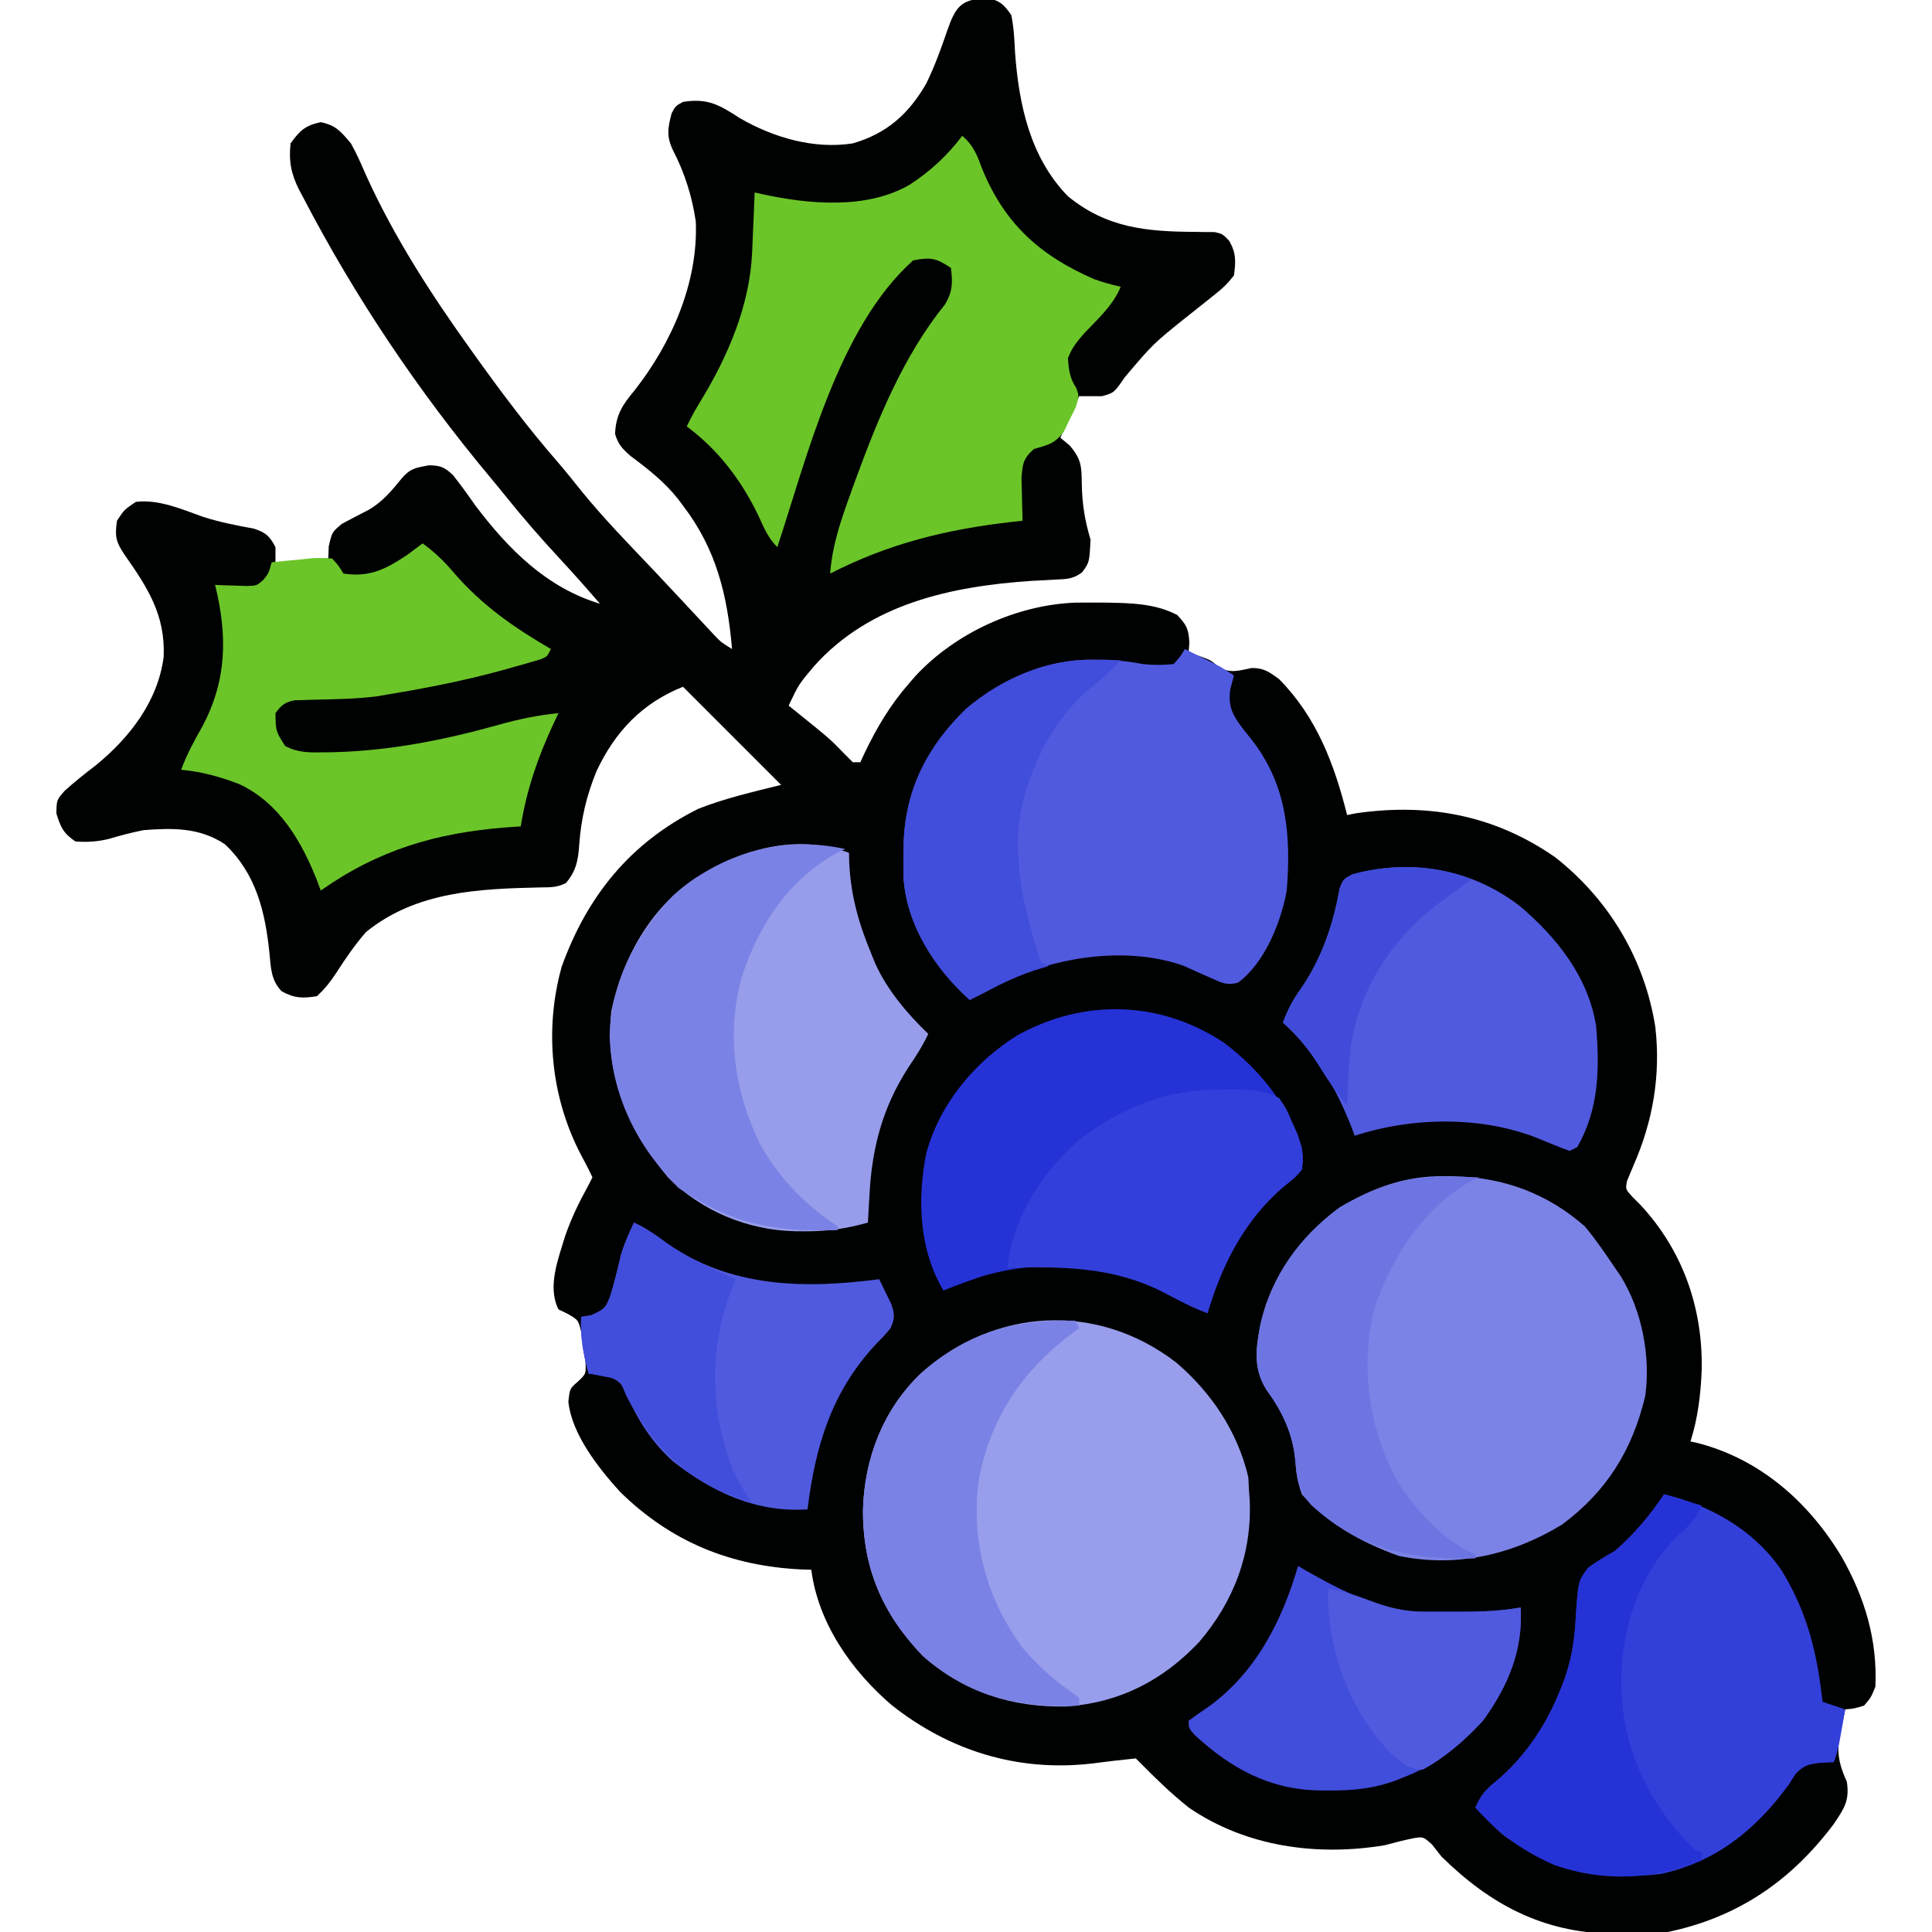 <?xml version="1.0" encoding="UTF-8"?>
<svg version="1.1" xmlns="http://www.w3.org/2000/svg" width="512" height="512">
<path d="M0 0 C3.17 0.773 4.158 1.804 6.035 4.496 C6.725 7.787 6.865 11.081 7.035 14.434 C8.05 28.233 11.019 42.202 21.035 52.496 C31.33 60.935 41.972 61.901 54.862 61.943 C55.744 61.959 56.626 61.975 57.535 61.992 C58.726 61.995 58.726 61.995 59.941 61.998 C62.035 62.496 62.035 62.496 63.785 64.313 C65.655 67.579 65.554 69.802 65.035 73.496 C63.401 75.621 62.108 76.871 60.035 78.496 C59.318 79.068 58.602 79.641 57.863 80.23 C56.176 81.574 54.487 82.915 52.797 84.254 C43.63 91.587 43.63 91.587 36.098 100.496 C33.266 104.615 33.266 104.615 30.035 105.496 C28.055 105.496 26.075 105.496 24.035 105.496 C22.385 109.126 20.735 112.756 19.035 116.496 C19.846 117.169 20.657 117.842 21.492 118.535 C24.649 122.211 24.66 124.092 24.723 128.871 C24.825 134.146 25.533 138.446 27.035 143.496 C26.732 149.55 26.732 149.55 24.807 152.162 C22.442 153.943 20.816 153.95 17.871 154.086 C16.84 154.145 15.808 154.205 14.746 154.266 C13.645 154.321 12.544 154.377 11.41 154.434 C-9.791 155.859 -31.418 160.446 -46.246 177.051 C-50.304 181.872 -50.304 181.872 -52.965 187.496 C-51.878 188.366 -51.878 188.366 -50.77 189.254 C-41.904 196.417 -41.904 196.417 -38.402 200.059 C-37.598 200.863 -36.794 201.667 -35.965 202.496 C-35.305 202.496 -34.645 202.496 -33.965 202.496 C-33.613 201.734 -33.261 200.972 -32.898 200.188 C-29.588 193.263 -26.024 187.27 -20.965 181.496 C-20.432 180.881 -19.9 180.266 -19.352 179.633 C-8.697 168.165 7.488 160.778 23.121 160.195 C24.884 160.176 26.647 160.173 28.41 160.184 C29.79 160.19 29.79 160.19 31.197 160.196 C37.591 160.303 44.272 160.419 50.035 163.496 C52.479 166.141 53.011 167.071 53.223 170.746 C53.161 171.654 53.099 172.561 53.035 173.496 C53.943 173.764 54.85 174.032 55.785 174.309 C59.035 175.496 59.035 175.496 60.848 177.184 C63.96 179.051 66.258 178.25 69.719 177.527 C72.958 177.484 74.447 178.594 77.035 180.496 C87.009 190.624 91.645 203.017 95.035 216.496 C96.222 216.256 96.222 216.256 97.434 216.012 C116.597 213.268 134.056 216.493 150.121 227.637 C164.431 238.849 173.89 254.702 176.719 272.691 C178.162 285.484 176.089 297.63 170.902 309.41 C170.616 310.099 170.33 310.787 170.035 311.496 C169.758 312.161 169.481 312.826 169.195 313.512 C168.809 315.637 168.809 315.637 170.477 317.504 C171.177 318.203 171.876 318.901 172.598 319.621 C183.95 331.746 189.361 347.097 189 363.699 C188.715 370.245 188.002 376.248 186.035 382.496 C186.606 382.62 187.177 382.744 187.766 382.871 C204.483 387.123 217.446 398.624 226.125 413.129 C232.222 423.876 235.588 434.993 235.035 447.496 C233.859 450.359 233.859 450.359 232.035 452.496 C229.348 453.309 229.348 453.309 227.035 453.496 C226.669 455.223 226.318 456.953 225.973 458.684 C225.775 459.647 225.578 460.609 225.375 461.602 C224.869 465.909 225.703 468.759 227.473 472.684 C228.217 477.726 226.769 479.749 223.996 483.883 C212.67 498.977 198.578 508.604 180.035 512.496 C176.128 512.93 172.277 513.021 168.348 512.996 C167.304 512.991 166.26 512.986 165.185 512.981 C146.856 512.572 133.019 505.269 120.035 492.496 C119.199 491.436 118.365 490.374 117.535 489.309 C115.247 487.251 115.247 487.251 112.797 487.609 C110.172 488.131 107.617 488.794 105.035 489.496 C87.132 492.48 68.27 489.96 53.035 479.496 C48.406 475.809 44.193 471.7 40.035 467.496 C39.705 467.166 39.375 466.836 39.035 466.496 C35.123 466.881 31.228 467.336 27.332 467.859 C7.799 470.074 -10.224 464.558 -25.621 452.398 C-36.267 443.308 -45.142 430.659 -46.965 416.496 C-47.813 416.47 -48.661 416.445 -49.535 416.418 C-68.376 415.507 -84.122 409.122 -97.676 395.816 C-103.389 389.498 -110.416 380.619 -111.34 371.996 C-110.965 368.496 -110.965 368.496 -108.914 366.719 C-106.616 364.569 -106.616 364.569 -106.836 361.148 C-107.116 359.31 -107.116 359.31 -107.402 357.434 C-107.566 356.205 -107.73 354.977 -107.898 353.711 C-108.669 350.331 -108.669 350.331 -111.5 348.688 C-112.313 348.294 -113.127 347.901 -113.965 347.496 C-116.993 341.44 -113.988 334.062 -112.184 328.023 C-110.537 323.259 -108.409 318.894 -105.965 314.496 C-105.635 313.836 -105.305 313.176 -104.965 312.496 C-105.987 310.314 -107.063 308.232 -108.215 306.121 C-115.998 291.01 -117.713 273.218 -113.117 256.699 C-106.374 237.955 -94.891 223.767 -76.84 214.809 C-69.778 212.029 -62.327 210.337 -54.965 208.496 C-63.545 199.916 -72.125 191.336 -80.965 182.496 C-91.795 186.828 -98.939 194.355 -103.867 204.828 C-106.499 211.226 -107.983 217.475 -108.465 224.371 C-108.752 228.472 -109.25 231.239 -111.965 234.496 C-114.372 235.7 -115.94 235.637 -118.629 235.672 C-135.015 236.031 -151.613 236.671 -164.965 247.496 C-167.98 250.959 -170.494 254.633 -172.965 258.496 C-174.542 260.875 -175.865 262.504 -177.965 264.496 C-181.804 265.102 -183.927 265.07 -187.34 263.184 C-190.169 260.246 -190.169 256.958 -190.56 253.05 C-191.678 242.159 -194.077 232.074 -202.34 224.246 C-209.058 219.768 -216.164 219.888 -223.965 220.496 C-227.106 221.139 -230.141 221.918 -233.211 222.84 C-236.251 223.564 -238.85 223.709 -241.965 223.496 C-245.174 221.328 -245.88 219.772 -247.027 216.059 C-246.965 212.496 -246.965 212.496 -244.793 210.031 C-242.16 207.671 -239.465 205.512 -236.652 203.371 C-227.644 196.051 -220.076 186.318 -218.59 174.52 C-218.142 163.471 -222.801 156.266 -228.965 147.496 C-231.31 143.978 -231.545 142.638 -230.965 138.496 C-229.027 135.559 -229.027 135.559 -225.965 133.496 C-219.85 132.772 -213.823 135.44 -208.172 137.457 C-203.747 138.891 -199.249 139.748 -194.68 140.59 C-191.484 141.657 -190.515 142.534 -188.965 145.496 C-188.965 146.816 -188.965 148.136 -188.965 149.496 C-184.345 149.166 -179.725 148.836 -174.965 148.496 C-174.924 147.424 -174.882 146.351 -174.84 145.246 C-173.965 141.496 -173.965 141.496 -171.34 139.309 C-169.082 138.096 -166.811 136.909 -164.527 135.746 C-160.675 133.614 -158.193 130.592 -155.445 127.203 C-153.184 124.595 -151.822 124.469 -148.34 123.809 C-145.26 123.848 -144.228 124.251 -141.941 126.375 C-139.847 129.02 -137.896 131.731 -135.965 134.496 C-127.279 145.982 -117.131 156.238 -102.965 160.496 C-106.553 156.332 -110.197 152.23 -113.935 148.2 C-118.751 143.002 -123.364 137.7 -127.809 132.176 C-129.189 130.46 -130.584 128.756 -131.996 127.066 C-151.097 104.188 -167.827 79.317 -181.59 52.871 C-181.933 52.232 -182.276 51.593 -182.63 50.935 C-184.804 46.633 -185.476 43.289 -184.965 38.496 C-182.519 35.115 -181.072 33.727 -176.965 32.871 C-172.879 33.722 -171.675 35.332 -168.965 38.496 C-167.408 41.264 -166.165 44.147 -164.902 47.059 C-157.39 63.588 -147.535 78.773 -136.965 93.496 C-136.415 94.263 -135.866 95.031 -135.3 95.821 C-128.674 105.037 -121.902 114.036 -114.457 122.605 C-112.16 125.27 -109.964 127.99 -107.777 130.746 C-101.941 137.912 -95.507 144.522 -89.135 151.208 C-86.904 153.56 -84.69 155.926 -82.48 158.297 C-81.755 159.073 -81.03 159.85 -80.283 160.65 C-78.889 162.144 -77.496 163.641 -76.105 165.139 C-75.475 165.813 -74.845 166.486 -74.195 167.18 C-73.643 167.773 -73.09 168.367 -72.52 168.978 C-70.836 170.715 -70.836 170.715 -67.965 172.496 C-69.185 158.306 -72.104 146.044 -80.965 134.496 C-81.64 133.593 -81.64 133.593 -82.328 132.672 C-85.921 128.168 -90.182 124.821 -94.793 121.391 C-97.042 119.429 -98.112 118.342 -98.965 115.496 C-98.761 110.429 -97.024 107.839 -93.84 103.996 C-84.014 91.513 -76.909 75.428 -77.57 59.223 C-78.524 52.632 -80.535 46.241 -83.609 40.34 C-85.39 36.605 -85.009 34.448 -83.965 30.496 C-82.902 28.559 -82.902 28.559 -80.965 27.496 C-74.384 26.457 -71.305 28.306 -65.859 31.828 C-56.913 36.983 -46.283 40.097 -35.965 38.496 C-26.892 35.864 -21.111 30.651 -16.477 22.598 C-14.32 18.172 -12.643 13.6 -11.057 8.942 C-8.694 2.15 -7.376 0.213 0 0 Z " fill="#000101" transform="translate(261.965,-0.496)"/>
<path d="M0 0 C9.352 7.998 16.259 18.27 19.117 30.363 C19.179 31.539 19.241 32.715 19.305 33.926 C19.398 35.214 19.398 35.214 19.492 36.527 C20.092 50.741 15.248 63.344 6.117 74.051 C-3.473 84.243 -14.968 90.162 -29.043 91.164 C-43.456 91.452 -56.222 87.422 -67.203 77.707 C-77.934 66.503 -83.079 54.337 -82.996 39.062 C-82.639 25.396 -77.666 12.509 -67.695 2.926 C-48.129 -14.525 -20.958 -16.129 0 0 Z " fill="#989EEC" transform="translate(311.695,361.074)"/>
<path d="M0 0 C1.186 0.008 1.186 0.008 2.397 0.017 C15.662 0.29 27.254 4.497 37.312 13.312 C40.222 16.812 42.767 20.543 45.312 24.312 C45.814 25.047 46.315 25.782 46.832 26.539 C52.44 35.586 54.795 47.776 53.312 58.312 C49.89 72.581 43.196 83.451 31.312 92.312 C18.188 100.348 3.188 103.842 -12.062 100.625 C-21.791 97.102 -30.832 92.201 -37.688 84.312 C-38.807 81.227 -39.171 78.589 -39.422 75.324 C-40.046 68.248 -42.925 62.283 -47.062 56.625 C-50.649 50.923 -49.862 45.534 -48.652 39.223 C-45.718 26.407 -38.193 16.063 -27.688 8.312 C-18.756 3.056 -10.388 -0.078 0 0 Z " fill="#7B83E7" transform="translate(382.688,311.688)"/>
<path d="M0 0 C1.605 0.789 3.209 1.581 4.812 2.375 C5.706 2.816 6.599 3.257 7.52 3.711 C10 5 10 5 13 7 C12.67 8.258 12.34 9.516 12 10.812 C11.451 15.547 12.779 17.696 15.625 21.438 C16.362 22.359 17.1 23.281 17.859 24.23 C27.079 36.159 28.171 49.466 27 64 C25.463 72.447 21.195 83.154 14.09 88.414 C11.187 89.228 9.783 88.474 7.062 87.25 C6.228 86.884 5.394 86.518 4.535 86.141 C2.896 85.403 1.258 84.664 -0.379 83.922 C-14.689 78.889 -32.423 81.294 -45.941 87.309 C-48.332 88.481 -50.668 89.716 -53 91 C-54.331 91.672 -55.663 92.341 -57 93 C-66.239 84.745 -73.813 73.095 -74.566 60.449 C-74.594 58.529 -74.592 56.608 -74.562 54.688 C-74.552 53.679 -74.542 52.67 -74.531 51.63 C-74.124 37.271 -68.261 25.81 -57.938 15.812 C-48.601 7.917 -36.7 2.674 -24.438 2.812 C-22.548 2.822 -22.548 2.822 -20.621 2.832 C-17.321 2.985 -14.245 3.411 -11 4 C-8.163 4.303 -5.895 4.237 -3 4 C-1.245 2.058 -1.245 2.058 0 0 Z " fill="#505ADF" transform="translate(314,172)"/>
<path d="M0 0 C2.919 2.476 3.889 4.939 5.188 8.5 C11.155 23.303 20.646 31.754 35 38 C37.341 38.825 39.577 39.449 42 40 C39.925 44.999 35.976 48.468 32.312 52.344 C30.366 54.579 29.005 56.241 28 59 C28.252 62.026 28.504 64.256 30.203 66.805 C31 69 31 69 30.094 71.945 C29.305 73.519 29.305 73.519 28.5 75.125 C27.995 76.179 27.489 77.234 26.969 78.32 C24.558 81.602 22.819 81.864 19 83 C16.164 85.498 16.011 86.856 15.707 90.672 C15.727 92.032 15.762 93.391 15.812 94.75 C15.826 95.447 15.84 96.145 15.854 96.863 C15.889 98.576 15.943 100.288 16 102 C14.511 102.164 14.511 102.164 12.992 102.332 C-4.252 104.308 -19.474 108.048 -35 116 C-34.464 108.575 -32.203 102.039 -29.688 95.062 C-29.247 93.838 -28.806 92.614 -28.352 91.353 C-22.358 74.985 -15.58 58.303 -4.547 44.648 C-2.538 41.208 -2.498 38.917 -3 35 C-6.907 32.395 -8.369 32.089 -13 33 C-32.742 50.61 -41.074 84.971 -49 109 C-51.545 106.455 -52.548 103.831 -54.062 100.562 C-58.558 91.242 -64.65 83.209 -73 77 C-71.876 74.627 -70.643 72.42 -69.266 70.18 C-62.087 58.41 -56.283 44.869 -55.684 30.918 C-55.642 29.987 -55.6 29.055 -55.557 28.096 C-55.517 27.136 -55.478 26.176 -55.438 25.188 C-55.394 24.208 -55.351 23.229 -55.307 22.221 C-55.201 19.814 -55.099 17.407 -55 15 C-54.393 15.14 -53.787 15.28 -53.162 15.424 C-40.694 18.134 -25.461 19.568 -14 13 C-8.436 9.381 -3.995 5.284 0 0 Z " fill="#6BC529" transform="translate(255,36)"/>
<path d="M0 0 C0.014 0.776 0.028 1.552 0.043 2.352 C0.439 11.312 2.563 18.746 6 27 C6.309 27.762 6.619 28.524 6.938 29.309 C10.131 36.395 15.429 42.637 21 48 C19.5 51.199 17.669 54.016 15.688 56.938 C8.916 67.484 6.118 78.029 5.438 90.375 C5.373 91.479 5.373 91.479 5.307 92.605 C5.202 94.403 5.1 96.202 5 98 C-0.748 99.636 -5.907 100.357 -11.875 100.312 C-12.667 100.307 -13.458 100.301 -14.274 100.295 C-26.853 100.035 -39.016 94.984 -48 86 C-58.585 72.867 -64.819 59.254 -63 42 C-60.149 28.15 -52.686 14.662 -40.695 6.699 C-28.26 -0.993 -14.259 -5.185 0 0 Z " fill="#979DEB" transform="translate(225,226)"/>
<path d="M0 0 C12.464 3.023 23.944 9.513 31.234 20.309 C38.066 31.564 40.55 42.052 42 55 C43.98 55.66 45.96 56.32 48 57 C47.69 58.771 47.377 60.542 47.062 62.312 C46.888 63.299 46.714 64.285 46.535 65.301 C46 68 46 68 45 71 C43.763 71.062 42.525 71.124 41.25 71.188 C38.137 71.596 37.261 71.747 34.938 74 C34.298 74.99 33.659 75.98 33 77 C24.4 88.792 13.767 97.496 -0.938 100.625 C-16.819 102.451 -30.176 99.827 -43 90 C-45.474 87.781 -47.79 85.482 -50 83 C-48.618 79.768 -47.132 78.085 -44.375 75.938 C-37.175 69.837 -31.575 61.727 -28 53 C-27.478 51.766 -27.478 51.766 -26.945 50.508 C-24.801 44.856 -23.828 39.724 -23.471 33.731 C-22.809 23.096 -22.809 23.096 -20.16 19.508 C-17.856 17.798 -15.49 16.42 -13 15 C-7.903 10.529 -3.753 5.629 0 0 Z " fill="#333FD9" transform="translate(441,396)"/>
<path d="M0 0 C9.608 7.312 16.576 16.107 20.562 27.625 C20.918 30.562 20.918 30.562 20.562 33.625 C18.621 35.828 18.621 35.828 16 37.875 C5.493 46.734 -0.564 58.589 -4.438 71.625 C-8.448 70.124 -12.106 68.213 -15.875 66.188 C-30.605 58.668 -47.931 57.152 -63.832 61.758 C-67.415 62.95 -70.936 64.211 -74.438 65.625 C-80.854 54.763 -81.364 41.76 -79.038 29.521 C-75.568 16.315 -66.094 4.9 -54.625 -2.125 C-37.008 -11.78 -16.885 -11.231 0 0 Z " fill="#2532D6" transform="translate(324.438,276.375)"/>
<path d="M0 0 C3.169 2.305 5.735 4.772 8.25 7.75 C15.732 16.421 24.179 22.293 34 28 C33 30 33 30 31.292 30.714 C30.551 30.93 29.81 31.145 29.047 31.367 C28.21 31.611 27.373 31.855 26.51 32.107 C25.599 32.36 24.688 32.614 23.75 32.875 C22.817 33.138 21.884 33.401 20.923 33.673 C11.064 36.378 1.082 38.329 -9 40 C-10.142 40.192 -11.284 40.384 -12.461 40.582 C-17.945 41.23 -23.45 41.319 -28.969 41.43 C-29.83 41.461 -30.691 41.492 -31.578 41.523 C-32.745 41.553 -32.745 41.553 -33.935 41.583 C-36.532 42.107 -37.457 42.864 -39 45 C-38.925 49.785 -38.925 49.785 -36.438 53.695 C-33.02 55.525 -29.843 55.446 -26.062 55.375 C-25.273 55.365 -24.483 55.355 -23.669 55.344 C-8.655 54.965 5.759 52.112 20.186 48.07 C25.478 46.592 30.527 45.526 36 45 C35.294 46.489 35.294 46.489 34.574 48.008 C30.447 56.936 27.601 65.242 26 75 C24.742 75.086 23.484 75.173 22.188 75.262 C3.627 76.712 -11.591 81.172 -27 92 C-27.28 91.238 -27.559 90.476 -27.848 89.691 C-31.93 79.177 -37.988 68.698 -48.641 63.781 C-53.724 61.837 -58.58 60.482 -64 60 C-62.521 56.007 -60.607 52.446 -58.5 48.75 C-51.861 36.452 -51.657 24.492 -55 11 C-53.861 11.052 -53.861 11.052 -52.699 11.105 C-51.705 11.133 -50.711 11.16 -49.688 11.188 C-48.701 11.222 -47.715 11.257 -46.699 11.293 C-43.995 11.229 -43.995 11.229 -42.207 9.676 C-40.801 7.899 -40.801 7.899 -40 5 C-37.396 4.724 -34.795 4.479 -32.188 4.25 C-31.45 4.169 -30.712 4.088 -29.951 4.004 C-27.793 3.828 -27.793 3.828 -24 4 C-22.215 5.949 -22.215 5.949 -21 8 C-14.059 9.077 -9.712 6.812 -4 3 C-2.658 2.012 -1.322 1.015 0 0 Z " fill="#6BC529" transform="translate(112,144)"/>
<path d="M0 0 C9.814 8.337 18.154 18.787 20.207 31.875 C21.121 43.247 20.975 53.702 15.207 63.875 C14.217 64.37 14.217 64.37 13.207 64.875 C10.717 63.985 8.32 63.041 5.895 62 C-9.239 55.571 -28.176 55.751 -43.793 60.875 C-44.061 60.148 -44.329 59.421 -44.605 58.672 C-48.745 48.049 -54.264 38.551 -62.793 30.875 C-61.544 27.471 -60.114 24.735 -57.98 21.812 C-52.448 13.662 -49.484 4.923 -47.762 -4.727 C-46.793 -7.125 -46.793 -7.125 -44.391 -8.422 C-28.739 -12.658 -12.89 -9.919 0 0 Z " fill="#505ADE" transform="translate(402.793,240.125)"/>
<path d="M0 0 C3.141 1.449 5.739 3.237 8.5 5.312 C25.454 17.28 45.103 17.609 65 15 C65.702 16.41 66.386 17.828 67.062 19.25 C67.445 20.039 67.828 20.828 68.223 21.641 C69.128 24.389 69.165 25.369 68 28 C66.18 30.156 66.18 30.156 63.875 32.5 C52.291 45.079 48.074 59.326 46 76 C32.469 76.917 20.786 71.471 10.312 63.25 C4.9 58.374 0.839 52.198 -1.938 45.5 C-3.057 43.055 -3.552 42.208 -6.02 41.062 C-8.481 40.396 -8.481 40.396 -12 40 C-13.467 34.775 -14.226 30.419 -14 25 C-12.608 24.753 -12.608 24.753 -11.188 24.5 C-7.753 22.884 -7.501 22.681 -6.25 19.375 C-5.184 15.946 -4.356 12.46 -3.539 8.965 C-2.677 5.823 -1.356 2.958 0 0 Z " fill="#505ADE" transform="translate(168,324)"/>
<path d="M0 0 C0.643 0.375 1.286 0.75 1.949 1.137 C11.586 6.595 22.107 12.119 33.395 12.133 C34.952 12.135 34.952 12.135 36.541 12.137 C37.621 12.133 38.7 12.129 39.812 12.125 C40.88 12.129 41.948 12.133 43.049 12.137 C48.473 12.13 53.658 11.96 59 11 C59.632 22.371 55.633 31.829 49 41 C42.953 47.658 36.409 52.752 28 56 C27.364 56.256 26.728 56.512 26.073 56.776 C20.065 59.019 14.573 59.544 8.188 59.5 C7.218 59.494 6.249 59.489 5.251 59.483 C-7.739 59.159 -17.783 53.611 -27.281 44.91 C-29 43 -29 43 -29 41 C-27.372 39.779 -25.696 38.624 -24 37.5 C-11.272 28.395 -4.336 14.793 0 0 Z " fill="#414DDB" transform="translate(344,415)"/>
<path d="M0 0 C-0.553 0.253 -1.106 0.505 -1.676 0.766 C-14.74 7.704 -22.817 19.905 -27.344 33.695 C-31.69 48.958 -29.338 64.561 -22.375 78.625 C-17.329 87.363 -10.422 94.507 -2 100 C-2 100.33 -2 100.66 -2 101 C-18.689 101.491 -30.106 99.476 -44.188 89.812 C-55.314 78.686 -61.884 65.364 -62.438 49.562 C-62.039 35.066 -55.426 22.813 -45.68 12.395 C-33.077 1.133 -16.626 -3.695 0 0 Z " fill="#7A82E5" transform="translate(224,225)"/>
<path d="M0 0 C0.495 0.99 0.495 0.99 1 2 C0.443 2.401 -0.114 2.802 -0.688 3.215 C-13.995 13.128 -22.372 25.491 -25.566 41.922 C-27.83 57.991 -23.601 73.901 -13.824 86.891 C-9.796 91.538 -5.543 95.418 -0.434 98.844 C0.039 99.225 0.513 99.607 1 100 C1 100.66 1 101.32 1 102 C-14.746 102.774 -28.328 99.557 -40.508 88.781 C-51.239 77.577 -56.384 65.411 -56.301 50.137 C-55.944 36.471 -50.971 23.583 -41 14 C-28.777 3.099 -15.936 -0.437 0 0 Z " fill="#7A82E5" transform="translate(285,350)"/>
<path d="M0 0 C1.23 -0.012 1.23 -0.012 2.484 -0.023 C7.092 -0.009 11.214 0.07 15.375 2.25 C17.273 5.078 17.273 5.078 18.75 8.5 C19.253 9.619 19.755 10.738 20.273 11.891 C21.414 15.368 21.946 17.635 21.375 21.25 C19.434 23.453 19.434 23.453 16.812 25.5 C6.306 34.359 0.248 46.214 -3.625 59.25 C-7.635 57.749 -11.294 55.838 -15.062 53.812 C-28.517 46.969 -41.848 46.849 -56.625 47.25 C-55.375 34.028 -47.409 21.905 -37.625 13.25 C-26.225 4.652 -14.29 -0.136 0 0 Z " fill="#333FDA" transform="translate(323.625,288.75)"/>
<path d="M0 0 C1.24 0.014 1.24 0.014 2.506 0.027 C4.525 0.051 6.544 0.087 8.562 0.125 C8.003 0.369 7.444 0.612 6.867 0.863 C-6.169 8 -14.806 21.498 -19.312 35.25 C-23.085 51.068 -20.532 68.089 -12.25 82.062 C-6.966 89.62 -0.911 96.288 7.562 100.125 C7.562 100.455 7.562 100.785 7.562 101.125 C-9.606 101.5 -22.75 98.927 -36 86.93 C-39.333 83.095 -39.791 80.098 -40.172 75.137 C-40.796 68.061 -43.675 62.096 -47.812 56.438 C-51.399 50.735 -50.612 45.347 -49.402 39.035 C-46.468 26.219 -38.943 15.876 -28.438 8.125 C-19.126 2.645 -10.79 -0.226 0 0 Z " fill="#6D75E3" transform="translate(383.438,311.875)"/>
<path d="M0 0 C0.684 0.009 1.368 0.018 2.072 0.027 C3.736 0.051 5.399 0.086 7.062 0.125 C4.421 2.82 1.834 5.366 -1.188 7.625 C-11.529 16.476 -17.854 29.822 -19.938 43.125 C-20.759 54.186 -19.099 63.613 -15.938 74.125 C-15.605 75.248 -15.272 76.371 -14.93 77.527 C-14.219 80.266 -14.219 80.266 -11.938 81.125 C-13.175 81.496 -14.412 81.868 -15.688 82.25 C-21.74 84.248 -27.301 87.178 -32.938 90.125 C-42.176 81.87 -49.751 70.22 -50.504 57.574 C-50.531 55.654 -50.529 53.733 -50.5 51.812 C-50.49 50.804 -50.48 49.795 -50.469 48.755 C-50.061 34.396 -44.198 22.935 -33.875 12.938 C-24.38 4.908 -12.453 -0.22 0 0 Z " fill="#414DDB" transform="translate(289.938,174.875)"/>
<path d="M0 0 C4.95 1.485 4.95 1.485 10 3 C8.094 6.812 6.96 8.063 3.875 10.75 C-6.592 20.963 -11.068 34.839 -11.375 49.125 C-11.349 65.964 -5.347 79.816 6.047 92.102 C7.861 94.057 7.861 94.057 10 95 C10 95.66 10 96.32 10 97 C-2.636 102.099 -15.91 102.82 -28.895 98.328 C-37.214 94.77 -43.999 89.738 -50 83 C-48.618 79.768 -47.132 78.085 -44.375 75.938 C-37.175 69.837 -31.575 61.727 -28 53 C-27.478 51.766 -27.478 51.766 -26.945 50.508 C-24.801 44.856 -23.828 39.724 -23.471 33.731 C-22.809 23.096 -22.809 23.096 -20.16 19.508 C-17.856 17.798 -15.49 16.42 -13 15 C-7.903 10.529 -3.753 5.629 0 0 Z " fill="#2532D5" transform="translate(441,396)"/>
<path d="M0 0 C3.111 1.439 5.698 3.198 8.438 5.25 C14.236 9.384 20.473 12.207 27 15 C26.639 15.851 26.278 16.702 25.906 17.578 C19.938 33.163 20.088 49.36 26 65 C27.482 68.14 29.085 71.104 31 74 C16.117 69.852 6.892 61.425 -0.738 48.297 C-2 46 -2 46 -2.91 43.781 C-3.864 41.836 -3.864 41.836 -5.945 41.172 C-6.665 41.033 -7.384 40.893 -8.125 40.75 C-9.404 40.502 -10.682 40.255 -12 40 C-13.467 34.775 -14.226 30.419 -14 25 C-12.608 24.753 -12.608 24.753 -11.188 24.5 C-7.753 22.884 -7.501 22.681 -6.25 19.375 C-5.184 15.946 -4.356 12.46 -3.539 8.965 C-2.677 5.823 -1.356 2.958 0 0 Z " fill="#414DDB" transform="translate(168,324)"/>
<path d="M0 0 C3.702 0.645 7.05 1.671 10.562 3 C15.705 4.94 19.872 6.126 25.395 6.133 C26.433 6.134 27.471 6.135 28.541 6.137 C29.621 6.133 30.7 6.129 31.812 6.125 C32.88 6.129 33.948 6.133 35.049 6.137 C40.473 6.13 45.658 5.96 51 5 C51.631 16.35 47.653 25.861 41 35 C36.21 40.058 31.173 44.697 25 48 C21.546 48 19.169 45.928 16.641 43.699 C6.074 32.755 0.251 17.687 -0.074 2.551 C-0.05 1.709 -0.025 0.867 0 0 Z " fill="#505ADE" transform="translate(352,421)"/>
<path d="M0 0 C-2.229 1.692 -4.479 3.336 -6.77 4.945 C-20.165 14.541 -29.198 27.459 -32 44 C-32.558 49.321 -32.806 54.656 -33 60 C-35.766 56.66 -38.133 53.272 -40.375 49.562 C-43.189 45.065 -46.07 41.547 -50 38 C-48.751 34.596 -47.321 31.86 -45.188 28.938 C-39.655 20.787 -36.691 12.048 -34.969 2.398 C-34 0 -34 0 -31.598 -1.297 C-20.88 -4.198 -10.368 -3.854 0 0 Z " fill="#404CD9" transform="translate(390,233)"/>
</svg>
